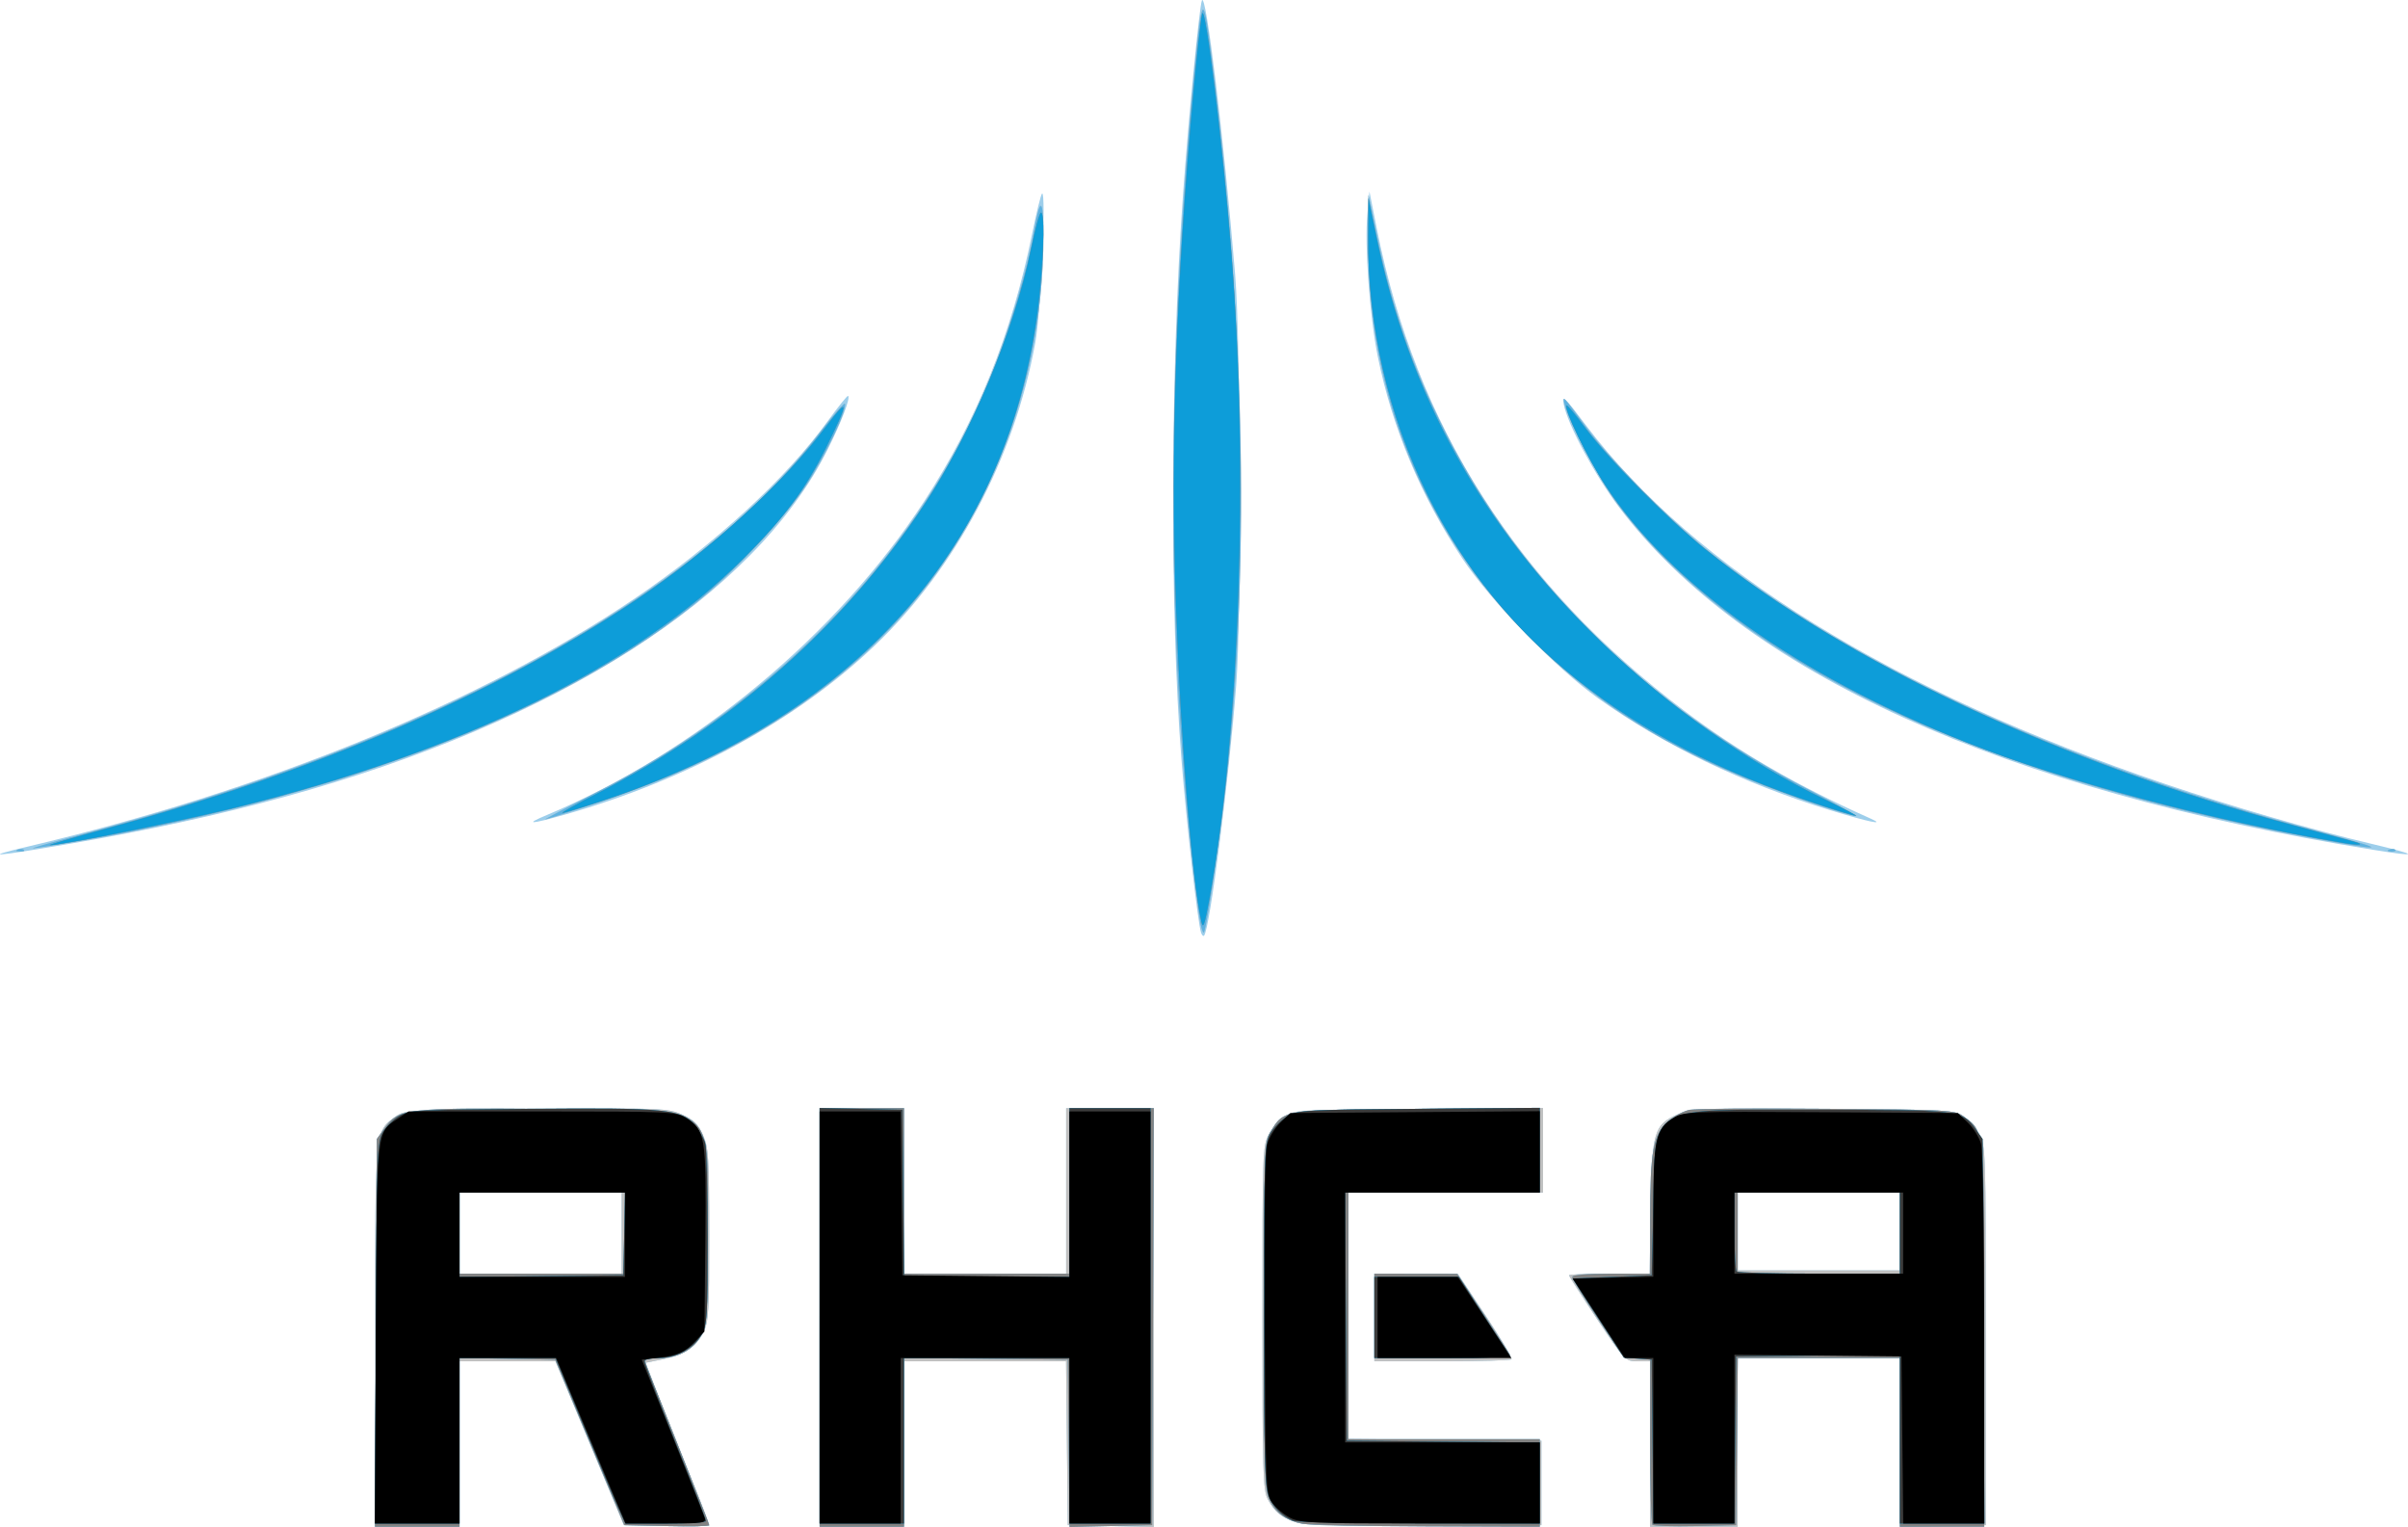 <?xml version="1.0" encoding="UTF-8" standalone="no"?>
<svg xmlns:rdf="http://www.w3.org/1999/02/22-rdf-syntax-ns#" xmlns="http://www.w3.org/2000/svg" height="125.25mm" width="197.56mm" version="1.1" xmlns:cc="http://creativecommons.org/ns#" xmlns:dc="http://purl.org/dc/elements/1.1/" viewBox="0 0 700 443.785">
 <g transform="translate(-2.7596e-8 -.577)">
  <path d="m109.06 388.9c0.002-61.145-0.168-59.326 5.96-63.824 2.573-1.888 3.929-1.962 40.817-2.22 36.357-0.254 38.355-0.178 42.397 1.61 3.323 1.47 4.639 2.753 6.079 5.925 1.671 3.683 1.839 6.307 1.857 29.039 0.017 21.955-0.181 25.383-1.63 28.224-2.24 4.393-5.657 6.69-11.839 7.959l-5.197 1.067 8.882 22.162c4.885 12.189 9.123 22.916 9.416 23.84 0.497 1.56-0.345 1.659-11.948 1.415l-12.482-0.264-9.95-23.812-9.95-23.812h-13.947-13.947v24.048 24.047h-12.26-12.26l0.002-55.404zm71.67-29.942v-11.788h-23.576-23.576v11.788 11.788h23.576 23.576v-11.788zm57.526 24.519v-60.826h12.26 12.26v24.048 24.048h23.576 23.576v-24.048-24.048h12.731 12.731v60.854 60.854l-12.495-0.263-12.495-0.263-0.252-23.812-0.252-23.812h-23.56-23.56v24.048 24.047h-12.26-12.26v-60.826zm138.38 59.484c-4.414-1.582-6.051-2.923-8.069-6.605-1.432-2.614-1.588-7.8-1.588-52.879 0-48.285 0.064-50.09 1.886-53.183 1.037-1.761 3.084-4.095 4.547-5.187 2.581-1.925 3.748-1.993 38.9-2.252l36.239-0.268v12.292 12.292h-28.291-28.291v35.822 35.822l28.055 0.25 28.056 0.25v12.26 12.259l-33.95 0.201c-26.502 0.156-34.727-0.079-37.495-1.071zm103.04-22.706v-24.048h-3.625c-3.6 0-3.682-0.084-11.788-12.253-4.489-6.739-8.163-12.468-8.163-12.731 0-0.263 5.273-0.478 11.719-0.478h11.719l0.305-19.097c0.355-22.206 0.916-24.143 7.886-27.226 3.92-1.734 6.231-1.82 42.302-1.568 37.102 0.259 38.229 0.321 40.817 2.251 1.464 1.092 3.51 3.426 4.547 5.187 1.828 3.104 1.886 4.898 1.886 58.37v55.168l-12.495 0.263-12.495 0.263v-24.546-24.546h-23.576-23.576v24.519 24.519h-12.731-12.731v-24.047zm72.614-61.769v-11.316h-23.576-23.576v11.316 11.317h23.576 23.576v-11.317zm-152.77 24.991v-12.731h12.113 12.113l8.102 12.163c4.456 6.69 7.846 12.419 7.534 12.731-0.313 0.313-9.409 0.568-20.215 0.568h-19.647v-12.731zm-50.38-111.84c-0.95-2.858-4.207-31.617-5.702-50.352-3.398-42.6-3.203-113.31 0.454-164.09 1.611-22.374 4.744-54.603 5.489-56.463 1.184-2.959 6.317 39.32 9.66 79.568 1.67 20.106 1.887 99.112 0.328 119.29-2.169 28.075-7.718 71.282-9.367 72.931-0.234 0.234-0.621-0.167-0.862-0.889zm-340.98-25.03c68.787-16.25 132.01-42.1 176.34-72.08 23.052-15.593 44.082-34.916 56.125-51.566 3.059-4.23 5.729-7.524 5.933-7.32 0.682 0.682-1.927 7.494-5.98 15.608-21.242 42.53-78.576 79.192-157.83 100.92-19.029 5.218-39.775 9.748-62.377 13.622-22.463 3.85-26.076 4.093-12.224 0.82zm681.82 0.97c-107.74-17.45-183.3-51.76-219.33-99.59-7.109-9.438-14.918-23.971-16.103-29.97-0.572-2.895 0.224-2.141 6.471 6.13 31.396 41.569 89.489 77.549 168.3 104.24 19.796 6.704 41.921 13.122 60.165 17.455 13.847 3.288 14.027 3.925 0.491 1.732zm-530.94-10.16c43.045-18.035 84.33-52.353 109.6-91.108 15.313-23.482 25.485-48.664 31.375-77.676 1.25-6.155 2.553-11.46 2.896-11.788 1.261-1.204-0.336 34.396-1.94 43.255-6.079 33.577-23.064 65.586-46.819 88.235-22.673 21.617-54.219 38.815-89.798 48.954-10.307 2.937-12.125 2.981-5.317 0.129zm372.97-1.379c-25.466-7.848-48.163-18.788-67.428-32.499-12.186-8.674-31.263-28.306-39.474-40.625-11.992-17.991-20.428-38.119-24.589-58.669-2.341-11.562-3.867-32.389-3.033-41.395l0.612-6.601 2.167 10.915c11.362 57.234 40.786 103.32 89.385 140.01 16.151 12.192 32.728 21.78 54.149 31.319 4.676 2.082-0.696 0.964-11.788-2.455z" fill="#9dceeb"/>
  <path d="m109.06 388.9c0.002-61.145-0.168-59.326 5.96-63.824 2.573-1.888 3.929-1.962 40.817-2.22 36.357-0.254 38.355-0.178 42.397 1.61 3.323 1.47 4.639 2.753 6.079 5.925 1.671 3.683 1.839 6.307 1.857 29.039 0.017 21.955-0.181 25.383-1.63 28.224-2.24 4.393-5.657 6.69-11.839 7.959l-5.197 1.067 8.882 22.162c4.885 12.189 9.123 22.916 9.416 23.84 0.497 1.56-0.345 1.659-11.948 1.415l-12.482-0.264-9.95-23.812-9.95-23.812h-13.947-13.947v24.048 24.047h-12.26-12.26l0.002-55.404zm71.67-29.942v-11.788h-23.576-23.576v11.788 11.788h23.576 23.576v-11.788zm57.526 24.519v-60.826h12.26 12.26v24.048 24.048h23.576 23.576v-24.048-24.048h12.731 12.731v60.854 60.854l-12.495-0.263-12.495-0.263-0.252-23.812-0.252-23.812h-23.56-23.56v24.048 24.047h-12.26-12.26v-60.826zm138.38 59.484c-4.414-1.582-6.051-2.923-8.069-6.605-1.432-2.614-1.588-7.8-1.588-52.879 0-48.285 0.064-50.09 1.886-53.183 1.037-1.761 3.084-4.095 4.547-5.187 2.581-1.925 3.748-1.993 38.9-2.252l36.239-0.268v12.292 12.292h-28.291-28.291v35.822 35.822l28.055 0.25 28.056 0.25v12.26 12.259l-33.95 0.201c-26.502 0.156-34.727-0.079-37.495-1.071zm103.04-22.706v-24.048h-3.625c-3.6 0-3.682-0.084-11.788-12.253-4.489-6.739-8.163-12.468-8.163-12.731 0-0.263 5.273-0.478 11.719-0.478h11.719l0.305-19.097c0.355-22.206 0.916-24.143 7.886-27.226 3.92-1.734 6.231-1.82 42.302-1.568 37.102 0.259 38.229 0.321 40.817 2.251 1.464 1.092 3.51 3.426 4.547 5.187 1.828 3.104 1.886 4.898 1.886 58.37v55.168l-12.495 0.263-12.495 0.263v-24.546-24.546h-23.576-23.576v24.519 24.519h-12.731-12.731v-24.047zm72.614-61.769v-11.316h-23.576-23.576v11.316 11.317h23.576 23.576v-11.317zm-152.77 24.991v-12.731h12.113 12.113l8.102 12.163c4.456 6.69 7.846 12.419 7.534 12.731-0.313 0.313-9.409 0.568-20.215 0.568h-19.647v-12.731zm-50.396-113.76c-0.981-4.321-3.332-25.049-4.747-41.841-5.214-61.88-4.204-134.23 2.895-207.47 2.12-21.865 2.524-22.17 4.899-3.699 9.497 73.854 11.15 143.88 4.859 205.98-1.673 16.518-6.227 48.031-7.069 48.914-0.182 0.191-0.559-0.658-0.838-1.886zm-343.97-22.2c0.681-0.272 1.494-0.239 1.808 0.074 0.313 0.313-0.244 0.536-1.238 0.495-1.099-0.045-1.322-0.269-0.57-0.57zm689.36 0c0.681-0.272 1.494-0.239 1.808 0.074 0.313 0.313-0.244 0.536-1.238 0.495-1.099-0.045-1.322-0.269-0.57-0.57zm-672.21-4.03c101.48-26.593 179.5-69.025 216.43-117.7 3.631-4.786 6.732-8.308 6.893-7.828 0.616 1.844-5.831 15.36-11.249 23.583-6.335 9.615-19.12 23.466-30.169 32.681-38.547 32.151-101.57 56.849-180.32 70.663-7.325 1.285-13.754 2.303-14.286 2.262-0.532-0.041 5.186-1.687 12.707-3.657zm648.81 0.469c-98.362-18.579-166.67-51.461-200.69-96.614-5.47-7.26-14.393-23.984-15.589-29.22-0.616-2.696-0.546-2.621 6.526 6.973 6.812 9.242 24.479 27.114 35.29 35.7 42.644 33.866 104.58 62.216 178.71 81.805 19.92 5.264 18.627 5.677-4.244 1.357zm-498.71-12.539c54.37-27.504 95.784-71.288 116.18-122.83 4.987-12.602 10.243-30.434 11.953-40.551 1.764-10.436 2.795-10.144 2.795 0.792 0 48.383-19.727 93.323-54.356 123.83-20.256 17.844-44.093 30.959-74.527 41.006-8.438 2.786-15.603 5.065-15.922 5.065-0.319 0 5.927-3.292 13.88-7.315zm353.48 2.243c-36.56-12.51-60.06-26.45-82.04-48.64-30.11-30.42-46.33-70.73-46.11-114.62l0.066-13.203 2.245 10.744c4.676 22.371 10.504 39.262 20.045 58.098 22.254 43.933 58.737 79.769 106.27 104.38 7.78 4.029 13.509 7.314 12.731 7.299-0.778-0.014-6.719-1.841-13.203-4.06z" fill="#c0c0c0"/>
  <path d="m109.27 387.96 0.264-56.347 2.134-2.991c4.189-5.872 5.914-6.083 47.386-5.774 50.638 0.377 46.671-2.692 46.671 36.113 0 23.639-0.178 26.731-1.696 29.512-2.364 4.33-6.784 6.788-12.214 6.792-2.464 0-4.479 0.212-4.479 0.467 0 0.255 4.244 11.08 9.43 24.056s9.43 23.813 9.43 24.083c0 0.27-5.556 0.373-12.346 0.228l-12.346-0.263-10.054-24.048-10.054-24.047-13.907-0.261-13.907-0.261v24.544 24.544h-12.288-12.288l0.264-56.347zm72.407-28.999v-11.788h-24.048-24.048v11.788 11.788h24.048 24.048v-11.788zm56.583 24.519v-60.826h12.26 12.26v24.048 24.048h24.048 24.048v-24.048-24.048h12.266 12.266l-0.243 60.59-0.243 60.59-12.008 0.264-12.008 0.264-0.252-24.312-0.252-24.311-23.812-0.252-23.812-0.252v24.535 24.535h-12.26-12.26v-60.826zm140.36 59.937c-4.776-0.93-7.776-3.104-9.606-6.962-1.385-2.919-1.555-8.791-1.552-53.588 0.004-48.204 0.08-50.436 1.841-53.324 3.972-6.514 3.157-6.387 42.671-6.695l35.643-0.278v12.302 12.302h-27.82-27.82v35.836 35.836h27.82 27.82v12.731 12.731l-32.771-0.108c-18.024-0.059-34.326-0.411-36.226-0.781zm101.72 0.288c-0.361-0.36-0.656-11.406-0.656-24.546v-23.89h-3.753c-3.746 0-3.769-0.023-11.317-11.289-4.16-6.209-7.563-11.726-7.563-12.26 0-0.612 4.185-0.971 11.317-0.971h11.316v-15.985c0-19.662 0.884-24.434 5.237-28.255 1.766-1.55 4.598-3.075 6.295-3.388 1.697-0.313 19.711-0.44 40.032-0.282 35.648 0.277 37.04 0.356 39.608 2.24 6.128 4.498 5.959 2.679 5.96 63.824l0.001 55.404h-12.26-12.26v-24.519-24.519h-23.56-23.56l-0.252 24.284-0.252 24.283-11.84 0.263c-6.512 0.144-12.135-0.032-12.495-0.393zm71.959-84.743v-11.788h-23.576-23.576v11.788 11.788h23.576 23.576v-11.788zm-152.77 24.048v-12.26l12.024 0.018 12.024 0.018 7.544 11.419c4.149 6.28 7.686 11.789 7.859 12.242 0.173 0.452-8.633 0.823-19.568 0.823h-19.882v-12.26zm-50.41-113.3c-0.981-4.321-3.332-25.049-4.747-41.841-5.214-61.88-4.204-134.23 2.895-207.47 2.12-21.865 2.524-22.17 4.899-3.699 9.497 73.854 11.15 143.88 4.859 205.98-1.673 16.518-6.227 48.031-7.069 48.914-0.182 0.191-0.559-0.658-0.838-1.886zm-343.97-22.21c0.681-0.272 1.494-0.239 1.808 0.074 0.313 0.313-0.244 0.536-1.238 0.495-1.099-0.045-1.322-0.269-0.57-0.57zm689.36 0c0.681-0.272 1.494-0.239 1.808 0.074 0.313 0.313-0.244 0.536-1.238 0.495-1.099-0.045-1.322-0.269-0.57-0.57zm-672.21-4.03c101.48-26.593 179.5-69.025 216.43-117.7 3.631-4.786 6.732-8.308 6.893-7.828 0.616 1.844-5.831 15.36-11.249 23.583-6.335 9.615-19.12 23.466-30.169 32.681-38.547 32.151-101.57 56.849-180.32 70.663-7.325 1.285-13.754 2.303-14.286 2.262-0.532-0.041 5.186-1.687 12.707-3.657zm648.81 0.469c-98.362-18.579-166.67-51.461-200.69-96.614-5.47-7.26-14.393-23.984-15.589-29.22-0.616-2.696-0.546-2.621 6.526 6.973 6.812 9.242 24.479 27.114 35.29 35.7 42.644 33.866 104.58 62.216 178.71 81.805 19.92 5.264 18.627 5.677-4.244 1.357zm-498.71-12.539c54.37-27.504 95.784-71.288 116.18-122.83 4.987-12.602 10.243-30.434 11.953-40.551 1.764-10.436 2.795-10.144 2.795 0.792 0 48.383-19.727 93.323-54.356 123.83-20.256 17.844-44.093 30.959-74.527 41.006-8.438 2.786-15.603 5.065-15.922 5.065-0.319 0 5.927-3.292 13.88-7.315zm353.48 2.243c-36.56-12.51-60.06-26.45-82.04-48.64-30.11-30.42-46.33-70.73-46.11-114.62l0.066-13.203 2.245 10.744c4.676 22.371 10.504 39.262 20.045 58.098 22.254 43.933 58.737 79.769 106.27 104.38 7.78 4.029 13.509 7.314 12.731 7.299-0.778-0.014-6.719-1.841-13.203-4.06z" fill="#5db2e1"/>
  <path d="m109.27 387.96 0.264-56.347 2.134-2.991c4.189-5.872 5.914-6.083 47.386-5.774 50.638 0.377 46.671-2.692 46.671 36.113 0 23.639-0.178 26.731-1.696 29.512-2.364 4.33-6.784 6.788-12.214 6.792-2.464 0-4.479 0.212-4.479 0.467 0 0.255 4.244 11.08 9.43 24.056s9.43 23.813 9.43 24.083c0 0.27-5.556 0.373-12.346 0.228l-12.346-0.263-10.054-24.048-10.054-24.047-13.907-0.261-13.907-0.261v24.544 24.544h-12.288-12.288l0.264-56.347zm72.407-28.999v-11.788h-24.048-24.048v11.788 11.788h24.048 24.048v-11.788zm56.583 24.519v-60.826h12.26 12.26v24.048 24.048h24.048 24.048v-24.048-24.048h12.266 12.266l-0.243 60.59-0.243 60.59-12.008 0.264-12.008 0.264-0.252-24.312-0.252-24.311-23.812-0.252-23.812-0.252v24.535 24.535h-12.26-12.26v-60.826zm140.36 59.937c-4.776-0.93-7.776-3.104-9.606-6.962-1.385-2.919-1.555-8.791-1.552-53.588 0.004-48.204 0.08-50.436 1.841-53.324 3.972-6.514 3.157-6.387 42.671-6.695l35.643-0.278v12.302 12.302h-27.82-27.82v35.836 35.836h27.82 27.82v12.731 12.731l-32.771-0.108c-18.024-0.059-34.326-0.411-36.226-0.781zm101.72 0.288c-0.361-0.36-0.656-11.406-0.656-24.546v-23.89h-3.753c-3.746 0-3.769-0.023-11.317-11.289-4.16-6.209-7.563-11.726-7.563-12.26 0-0.612 4.185-0.971 11.317-0.971h11.316v-15.985c0-19.662 0.884-24.434 5.237-28.255 1.766-1.55 4.598-3.075 6.295-3.388 1.697-0.313 19.711-0.44 40.032-0.282 35.648 0.277 37.04 0.356 39.608 2.24 6.128 4.498 5.959 2.679 5.96 63.824l0.001 55.404h-12.26-12.26v-24.519-24.519h-23.56-23.56l-0.252 24.284-0.252 24.283-11.84 0.263c-6.512 0.144-12.135-0.032-12.495-0.393zm71.959-84.743v-11.788h-23.576-23.576v11.788 11.788h23.576 23.576v-11.788zm-152.77 24.048v-12.26l12.024 0.018 12.024 0.018 7.544 11.419c4.149 6.28 7.686 11.789 7.859 12.242 0.173 0.452-8.633 0.823-19.568 0.823h-19.882v-12.26zm-50.3-114.59c-2.79-12.708-5.986-52.458-7.374-91.72-1.604-45.378-0.003-93.143 4.972-148.28 1.1-12.189 2.292-22.953 2.65-23.921 1.004-2.716 5.999 38.422 8.514 70.13 4.995 62.959 2.367 139.17-6.464 187.45-1.364 7.457-1.793 8.641-2.299 6.341zm-318.61-26.95c60.813-16.461 114.17-39.499 154.66-66.78 21.261-14.325 42.691-33.912 54.799-50.086 6.806-9.091 6.813-7.554 0.028 6.13-5.999 12.1-12.128 20.319-23.943 32.104-31.669 31.592-81.74 56.114-148.12 72.543-15.449 3.823-50.741 10.955-53.542 10.82-0.635-0.031 6.618-2.16 16.119-4.731zm650.87 4.131c-38.207-6.469-81.803-18.086-109.86-29.275-49.283-19.651-85.857-45.692-105.01-74.769-5.14-7.802-12.135-22.242-11.218-23.159 0.201-0.201 2.458 2.493 5.016 5.986 6.762 9.235 23.888 26.6 35.3 35.795 40.645 32.748 103.01 62.012 171.16 80.318 7.78 2.09 15.631 4.203 17.446 4.695 3.318 0.9 1.566 1.154-2.829 0.41zm-153.72-11.52c-54.85-18.1-91.86-47.52-112.75-89.62-11.48-23.14-17.5-49.34-17.3-75.307l0.085-11.032 2.154 10.511c9.546 46.578 30.542 84.601 65.323 118.3 19.368 18.765 42.66 35.152 65.746 46.254 5.213 2.507 9.054 4.54 8.535 4.517-0.519-0.023-5.823-1.652-11.788-3.621zm-354.46-2.747c39.844-20.427 72.005-48.781 95.385-84.095 13.654-20.624 26.189-50.646 31.025-74.306 1.188-5.812 2.484-10.568 2.881-10.568 1.011 0 0.895 9.921-0.259 22.162-6.752 71.607-51.472 123.78-127.64 148.91-5.648 1.864-10.683 3.389-11.188 3.389-0.505 0 3.904-2.472 9.797-5.494z" fill="#838383"/>
  <path d="m109.27 387.96c0.25-52.352 0.363-55.566 2.043-58.341 0.978-1.615 3.1-3.737 4.715-4.715 2.714-1.643 5.614-1.8 38.133-2.067 39.573-0.325 43.918 0.1 47.759 4.665 1.315 1.563 2.709 3.976 3.098 5.363 0.389 1.386 0.707 13.766 0.707 27.511 0 23.297-0.128 25.207-1.886 28.185-2.396 4.058-7.327 6.708-12.481 6.708-2.212 0-4.023 0.426-4.023 0.948 0 0.522 4.032 11.016 8.959 23.321s8.959 22.699 8.959 23.099c0 0.4-5.274 0.727-11.719 0.727h-11.719l-2.239-4.951c-1.231-2.723-5.803-13.544-10.159-24.047l-7.92-19.096h-13.958-13.958v24.048 24.048h-12.288-12.288l0.265-55.404zm72.2-28.763 0.264-12.024h-24.076-24.076v12.276 12.276l23.812-0.252 23.812-0.252 0.264-12.024zm56.79 23.784v-60.383l12.024 0.264 12.024 0.264 0.252 24.283 0.252 24.283h24.032 24.032v-24.519-24.519h11.788 11.788v60.355 60.355h-11.788-11.788v-24.048-24.048h-24.048-24.048v24.048 24.048h-12.26-12.26v-60.383zm137.65 59.609c-3.336-1.478-5.675-3.828-7.022-7.052-1.22-2.921-1.433-10.756-1.433-52.749 0-46.306 0.107-49.52 1.757-52.605 0.966-1.807 3.194-4.135 4.951-5.172 3.014-1.78 5.174-1.902 38.322-2.175l35.128-0.288v12.312 12.312h-28.302-28.302l0.247 36.071 0.247 36.071 28.056 0.25 28.056 0.25v11.774 11.774l-35.128-0.066c-19.321-0.036-35.779-0.354-36.575-0.707zm104.49-23.038-0.252-23.812-4.054-0.292-4.054-0.292-7.456-11.496-7.456-11.496 11.51-0.472 11.51-0.472 0.472-19.849c0.721-30.334-2.8-28.246 47.624-28.246 41.366 0 42.105 0.089 45.998 5.547l2.097 2.94 0.264 55.875 0.264 55.875h-12.288-12.288v-24.535-24.536l-23.812 0.252-23.812 0.252-0.252 24.284-0.252 24.283h-11.756-11.756l-0.252-23.812zm71.891-60.591v-11.788h-24.048-24.048v11.159c0 6.138 0.283 11.442 0.629 11.788 0.346 0.346 11.167 0.629 24.048 0.629h23.419v-11.788zm-152.77 24.519v-11.788h12.285 12.285l6.867 10.609c3.777 5.835 7.185 11.14 7.574 11.788 0.557 0.928-3.516 1.179-19.152 1.179h-19.86v-11.788zm-50.29-115.05c-2.79-12.708-5.986-52.458-7.374-91.72-1.604-45.378-0.003-93.143 4.972-148.28 1.1-12.189 2.292-22.953 2.65-23.921 1.004-2.716 5.999 38.422 8.514 70.13 4.995 62.959 2.367 139.17-6.464 187.45-1.364 7.457-1.793 8.641-2.299 6.341zm-318.61-26.95c60.813-16.461 114.17-39.499 154.66-66.78 21.261-14.325 42.691-33.912 54.799-50.086 6.806-9.091 6.813-7.554 0.028 6.13-5.999 12.1-12.128 20.319-23.943 32.104-31.669 31.592-81.74 56.114-148.12 72.543-15.449 3.823-50.741 10.955-53.542 10.82-0.635-0.031 6.618-2.16 16.119-4.731zm650.87 4.131c-38.207-6.469-81.803-18.086-109.86-29.275-49.283-19.651-85.857-45.692-105.01-74.769-5.14-7.802-12.135-22.242-11.218-23.159 0.201-0.201 2.458 2.493 5.016 5.986 6.762 9.235 23.888 26.6 35.3 35.795 40.645 32.748 103.01 62.012 171.16 80.318 7.78 2.09 15.631 4.203 17.446 4.695 3.318 0.9 1.566 1.154-2.829 0.41zm-153.72-11.52c-54.85-18.1-91.86-47.52-112.75-89.62-11.48-23.14-17.5-49.34-17.3-75.307l0.085-11.032 2.154 10.511c9.546 46.578 30.542 84.601 65.323 118.3 19.368 18.765 42.66 35.152 65.746 46.254 5.213 2.507 9.054 4.54 8.535 4.517-0.519-0.023-5.823-1.652-11.788-3.621zm-354.46-2.747c39.844-20.427 72.005-48.781 95.385-84.095 13.654-20.624 26.189-50.646 31.025-74.306 1.188-5.812 2.484-10.568 2.881-10.568 1.011 0 0.895 9.921-0.259 22.162-6.752 71.607-51.472 123.78-127.64 148.91-5.648 1.864-10.683 3.389-11.188 3.389-0.505 0 3.904-2.472 9.797-5.494z" fill="#0d9dd9"/>
  <path d="m109.27 387.96c0.25-52.352 0.363-55.566 2.043-58.341 0.978-1.615 3.1-3.737 4.715-4.715 2.714-1.643 5.614-1.8 38.133-2.067 39.573-0.325 43.918 0.1 47.759 4.665 1.315 1.563 2.709 3.976 3.098 5.363 0.389 1.386 0.707 13.766 0.707 27.511 0 23.297-0.128 25.207-1.886 28.185-2.396 4.058-7.327 6.708-12.481 6.708-2.212 0-4.023 0.426-4.023 0.948 0 0.522 4.032 11.016 8.959 23.321s8.959 22.699 8.959 23.099c0 0.4-5.274 0.727-11.719 0.727h-11.719l-2.239-4.951c-1.231-2.723-5.803-13.544-10.159-24.047l-7.92-19.096h-13.958-13.958v24.048 24.048h-12.288-12.288l0.265-55.404zm72.2-28.763 0.264-12.024h-24.076-24.076v12.276 12.276l23.812-0.252 23.812-0.252 0.264-12.024zm56.79 23.784v-60.383l12.024 0.264 12.024 0.264 0.252 24.283 0.252 24.283h24.032 24.032v-24.519-24.519h11.788 11.788v60.355 60.355h-11.788-11.788v-24.048-24.048h-24.048-24.048v24.048 24.048h-12.26-12.26v-60.383zm137.65 59.609c-3.336-1.478-5.675-3.828-7.022-7.052-1.22-2.921-1.433-10.756-1.433-52.749 0-46.306 0.107-49.52 1.757-52.605 0.966-1.807 3.194-4.135 4.951-5.172 3.014-1.78 5.174-1.902 38.322-2.175l35.128-0.288v12.312 12.312h-28.302-28.302l0.247 36.071 0.247 36.071 28.056 0.25 28.056 0.25v11.774 11.774l-35.128-0.066c-19.321-0.036-35.779-0.354-36.575-0.707zm104.49-23.038-0.252-23.812-4.054-0.292-4.054-0.292-7.456-11.496-7.456-11.496 11.51-0.472 11.51-0.472 0.472-19.849c0.721-30.334-2.8-28.246 47.624-28.246 41.366 0 42.105 0.089 45.998 5.547l2.097 2.94 0.264 55.875 0.264 55.875h-12.288-12.288v-24.535-24.536l-23.812 0.252-23.812 0.252-0.252 24.284-0.252 24.283h-11.756-11.756l-0.252-23.812zm71.891-60.591v-11.788h-24.048-24.048v11.159c0 6.138 0.283 11.442 0.629 11.788 0.346 0.346 11.167 0.629 24.048 0.629h23.419v-11.788zm-152.77 24.519v-11.788h12.285 12.285l6.867 10.609c3.777 5.835 7.185 11.14 7.574 11.788 0.557 0.928-3.516 1.179-19.152 1.179h-19.86v-11.788z" fill="#3c3c3c"/>
  <path d="m109.26 388.43c0.3-60.608 0.087-58.491 6.305-62.677l3.204-2.157 38.761 0.004c37.214 0.004 38.886 0.079 41.883 1.907 5.624 3.429 5.952 5.483 5.643 35.334l-0.277 26.734-2.358 2.519c-3.263 3.485-5.316 4.438-10.971 5.086l-4.888 0.56 8.882 22.161c4.885 12.189 9.118 22.904 9.407 23.812 0.481 1.512-0.463 1.651-11.239 1.651h-11.765l-5.651-13.439c-3.108-7.391-7.646-18.212-10.085-24.048l-4.433-10.609h-14.05-14.05v24.047 24.048h-12.295-12.295l0.272-54.932zm72.414-28.999v-12.26h-24.048-24.048v12.26 12.26h24.048 24.048v-12.26zm56.583 24.048v-59.883h11.772 11.772l0.252 23.812 0.252 23.812 24.283 0.252 24.283 0.252v-24.063-24.064h11.788 11.788v59.883 59.883h-11.788-11.788v-24.048-24.048h-24.519-24.519v24.048 24.048h-11.788-11.788v-59.883zm136.81 58.231c-1.778-0.907-4.112-2.846-5.187-4.31-1.908-2.6-1.959-3.803-2.221-51.647-0.17-31.151 0.082-50.283 0.692-52.551 0.528-1.962 2.268-4.819 3.865-6.351l2.905-2.784 36.246-0.268 36.246-0.268v11.82 11.82h-28.291-28.291v36.307 36.307h28.291 28.291v11.788 11.788h-34.657c-31.131-0.001-34.986-0.17-37.89-1.651zm105.55-22.396v-24.048h-4.133-4.133l-7.579-11.552-7.579-11.552 11.712-0.264 11.712-0.264v-18.926c0-21.091 0.649-24.024 6.054-27.351 2.749-1.692 5.039-1.775 42.687-1.539l39.782 0.249 2.896 2.776c1.593 1.527 3.316 4.285 3.828 6.13 0.563 2.027 0.934 24.533 0.937 56.872l0.005 53.518h-11.772-11.772l-0.252-24.283-0.252-24.284-24.283-0.252-24.283-0.252v24.535 24.535h-11.788-11.788v-24.048zm72.614-60.355v-11.788h-24.519-24.519v11.788 11.788h24.519 24.519v-11.788zm-152.77 24.519v-11.788h11.644 11.644l6.11 9.195c3.36 5.057 6.869 10.362 7.797 11.788l1.687 2.593h-19.441-19.441v-11.788z"/>
 </g>
</svg>
